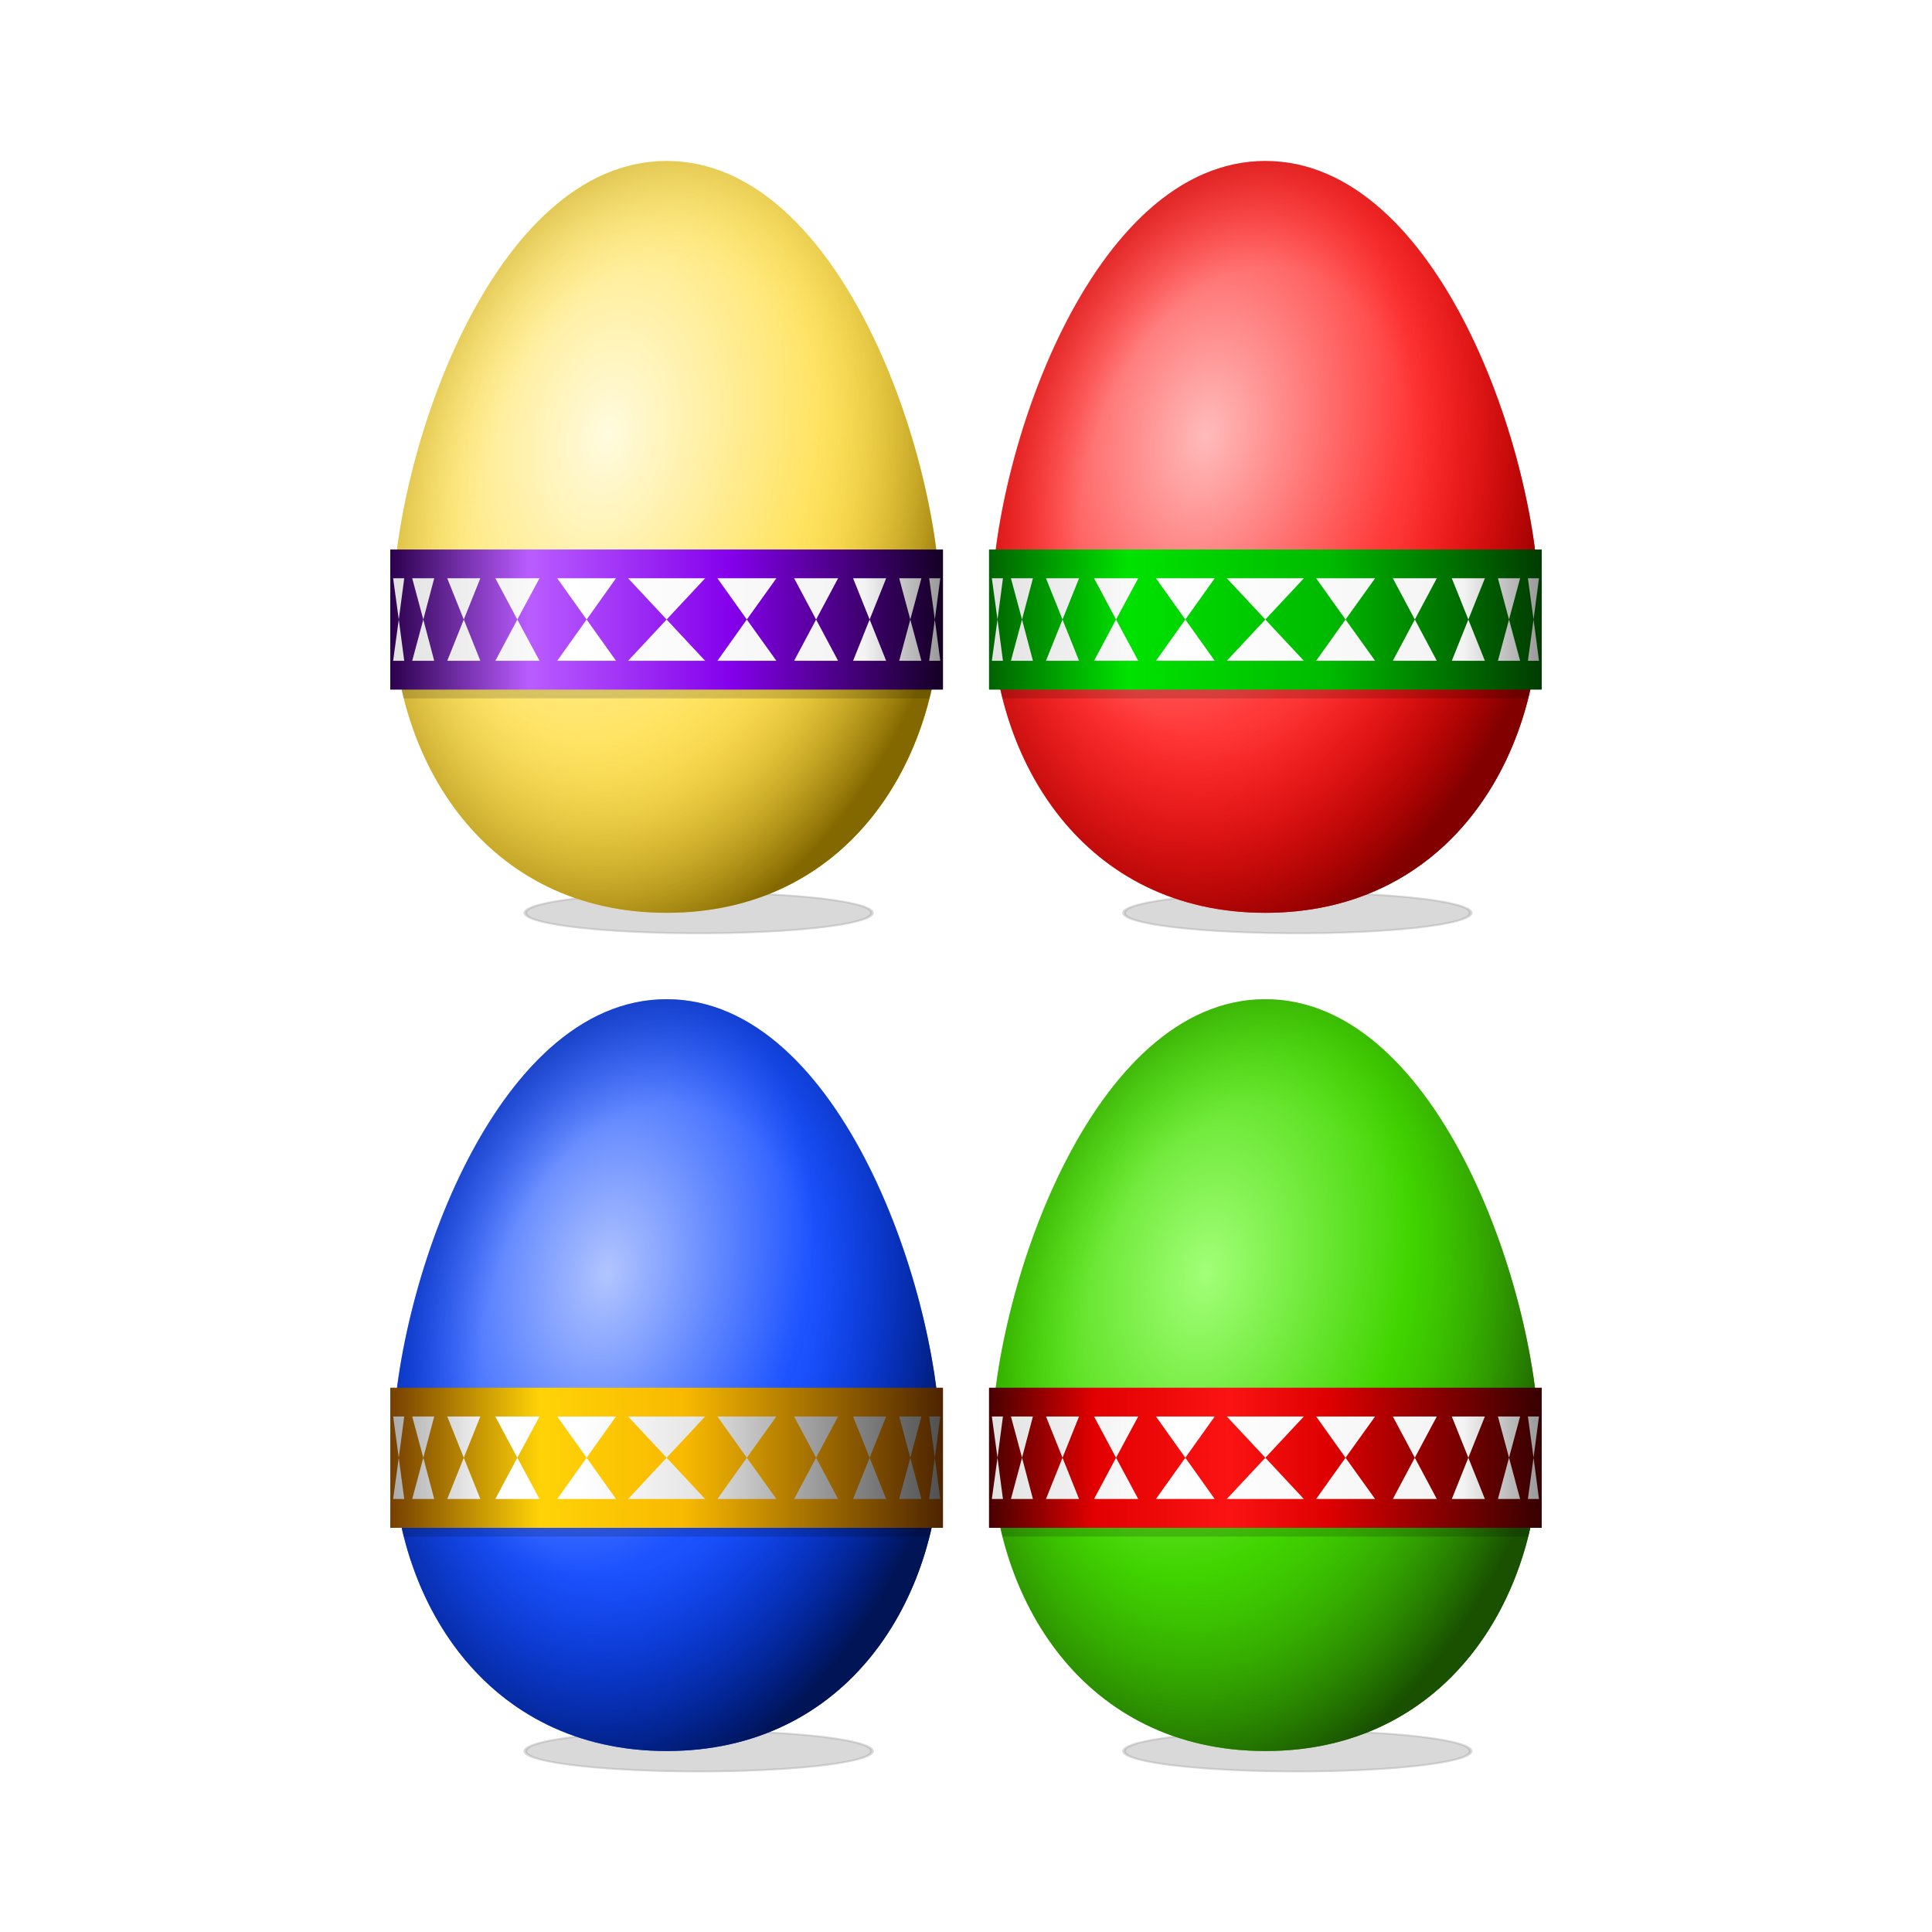 <svg:svg xmlns:dc="http://purl.org/dc/elements/1.1/" xmlns:ns1="http://sodipodi.sourceforge.net/DTD/sodipodi-0.dtd" xmlns:ns2="http://www.inkscape.org/namespaces/inkscape" xmlns:ns3="http://www.w3.org/1999/xlink" xmlns:ns5="http://creativecommons.org/ns#" xmlns:rdf="http://www.w3.org/1999/02/22-rdf-syntax-ns#" xmlns:svg="http://www.w3.org/2000/svg" height="2581.525" id="svg8649" version="1.1" viewBox="-521.501 -215.127 2581.525 2581.525" width="2581.525" ns1:docname="decorated-eggs.svg" ns2:version="0.48.3.1 r9886">
  <svg:title id="title10006">Decorated Eggs</svg:title>
  <svg:defs id="defs8651">
    <svg:linearGradient id="linearGradient9967">
      <svg:stop id="stop9969" offset="0" style="stop-color:#2b004d;stop-opacity:1;" />
      <svg:stop id="stop9971" offset="0.251" style="stop-color:#b95dff;stop-opacity:1;" />
      <svg:stop id="stop9973" offset="0.617" style="stop-color:#8400eb;stop-opacity:1;" />
      <svg:stop id="stop9975" offset="1" style="stop-color:#140024;stop-opacity:1;" />
    </svg:linearGradient>
    <svg:linearGradient id="linearGradient9953">
      <svg:stop id="stop9955" offset="0" style="stop-color:#480000;stop-opacity:1;" />
      <svg:stop id="stop9957" offset="0.191" style="stop-color:#e20000;stop-opacity:1;" />
      <svg:stop id="stop9965" offset="0.434" style="stop-color:#fb1313;stop-opacity:1;" />
      <svg:stop id="stop9959" offset="0.617" style="stop-color:#dd0000;stop-opacity:1;" />
      <svg:stop id="stop9961" offset="1" style="stop-color:#360000;stop-opacity:1;" />
    </svg:linearGradient>
    <svg:linearGradient id="linearGradient9941">
      <svg:stop id="stop9943" offset="0" style="stop-color:#acacac;stop-opacity:1;" />
      <svg:stop id="stop9945" offset="0.195" style="stop-color:#ffffff;stop-opacity:1;" />
      <svg:stop id="stop9951" offset="0.342" style="stop-color:#ffffff;stop-opacity:1" />
      <svg:stop id="stop9947" offset="0.547" style="stop-color:#e6e6e6;stop-opacity:1;" />
      <svg:stop id="stop9949" offset="1" style="stop-color:#515151;stop-opacity:1;" />
    </svg:linearGradient>
    <svg:linearGradient id="linearGradient9927">
      <svg:stop id="stop9929" offset="0" style="stop-color:#753f00;stop-opacity:1;" />
      <svg:stop id="stop9931" offset="0.271" style="stop-color:#ffd307;stop-opacity:1;" />
      <svg:stop id="stop9933" offset="0.533" style="stop-color:#f8b900;stop-opacity:1;" />
      <svg:stop id="stop9935" offset="1" style="stop-color:#4d2400;stop-opacity:1;" />
    </svg:linearGradient>
    <svg:linearGradient id="linearGradient9885">
      <svg:stop id="stop9887" offset="0" style="stop-color:#a2ff78;stop-opacity:1;" />
      <svg:stop id="stop9889" offset="0.5" style="stop-color:#41d400;stop-opacity:1;" />
      <svg:stop id="stop9891" offset="1" style="stop-color:#277e00;stop-opacity:1;" />
    </svg:linearGradient>
    <svg:linearGradient id="linearGradient9877">
      <svg:stop id="stop9879" offset="0" style="stop-color:#ffffff;stop-opacity:0;" />
      <svg:stop id="stop9881" offset="0.5" style="stop-color:#40d000;stop-opacity:0;" />
      <svg:stop id="stop9883" offset="1" style="stop-color:#195100;stop-opacity:1;" />
    </svg:linearGradient>
    <svg:linearGradient id="linearGradient9764">
      <svg:stop id="stop9766" offset="0" style="stop-color:#b2c5ff;stop-opacity:1;" />
      <svg:stop id="stop9768" offset="0.5" style="stop-color:#1d53ff;stop-opacity:1;" />
      <svg:stop id="stop9770" offset="1" style="stop-color:#0033d9;stop-opacity:1;" />
    </svg:linearGradient>
    <svg:linearGradient id="linearGradient9756">
      <svg:stop id="stop9758" offset="0" style="stop-color:#ffffff;stop-opacity:0;" />
      <svg:stop id="stop9760" offset="0.5" style="stop-color:#002ec7;stop-opacity:0;" />
      <svg:stop id="stop9762" offset="1" style="stop-color:#001456;stop-opacity:1;" />
    </svg:linearGradient>
    <svg:linearGradient id="linearGradient9643">
      <svg:stop id="stop9645" offset="0" style="stop-color:#ffbbbb;stop-opacity:1;" />
      <svg:stop id="stop9647" offset="0.5" style="stop-color:#ff3838;stop-opacity:1;" />
      <svg:stop id="stop9649" offset="1" style="stop-color:#d40000;stop-opacity:1;" />
    </svg:linearGradient>
    <svg:linearGradient id="linearGradient9530">
      <svg:stop id="stop9532" offset="0" style="stop-color:#ffffff;stop-opacity:0;" />
      <svg:stop id="stop9534" offset="0.5" style="stop-color:#f80000;stop-opacity:0;" />
      <svg:stop id="stop9536" offset="1" style="stop-color:#830000;stop-opacity:1;" />
    </svg:linearGradient>
    <svg:linearGradient id="linearGradient3849-1">
      <svg:stop id="stop3851-6" offset="0" style="stop-color:#fffbdf;stop-opacity:1;" />
      <svg:stop id="stop3857-2" offset="0.5" style="stop-color:#ffe466;stop-opacity:1;" />
      <svg:stop id="stop3853-2" offset="1" style="stop-color:#efbe00;stop-opacity:1;" />
    </svg:linearGradient>
    <svg:linearGradient id="linearGradient5972-8-4">
      <svg:stop id="stop5974-2-7" offset="0" style="stop-color:#ffffff;stop-opacity:0;" />
      <svg:stop id="stop5976-2-04" offset="0.5" style="stop-color:#ffe466;stop-opacity:0;" />
      <svg:stop id="stop5978-8-1" offset="1" style="stop-color:#836800;stop-opacity:1;" />
    </svg:linearGradient>
    <svg:linearGradient id="linearGradient5857-3">
      <svg:stop id="stop5859-67" offset="0" style="stop-color:#006300;stop-opacity:1;" />
      <svg:stop id="stop5865-1" offset="0.251" style="stop-color:#00e200;stop-opacity:1;" />
      <svg:stop id="stop6017-7" offset="0.617" style="stop-color:#00b900;stop-opacity:1;" />
      <svg:stop id="stop5861-5" offset="1" style="stop-color:#003b00;stop-opacity:1;" />
    </svg:linearGradient>
    <svg:linearGradient id="linearGradient5923-63">
      <svg:stop id="stop5925-6" offset="0" style="stop-color:#e2e2e2;stop-opacity:1;" />
      <svg:stop id="stop5931-3" offset="0.318" style="stop-color:#ffffff;stop-opacity:1;" />
      <svg:stop id="stop5933-3" offset="0.861" style="stop-color:#f4f4f4;stop-opacity:1;" />
      <svg:stop id="stop5927-4" offset="1" style="stop-color:#999999;stop-opacity:1;" />
    </svg:linearGradient>
    <svg:linearGradient gradientTransform="matrix(8.323,0,0,8.323,-451.136,-1539.874)" gradientUnits="userSpaceOnUse" id="linearGradient8720-9" x1="53.906" x2="141.75" y1="259.656" y2="259.656" ns2:collect="always" ns3:href="#linearGradient5923-63-5" />
    <svg:linearGradient id="linearGradient5923-63-5">
      <svg:stop id="stop5925-6-1" offset="0" style="stop-color:#e2e2e2;stop-opacity:1;" />
      <svg:stop id="stop5931-3-5" offset="0.318" style="stop-color:#ffffff;stop-opacity:1;" />
      <svg:stop id="stop5933-3-1" offset="0.861" style="stop-color:#f4f4f4;stop-opacity:1;" />
      <svg:stop id="stop5927-4-4" offset="1" style="stop-color:#999999;stop-opacity:1;" />
    </svg:linearGradient>
    <svg:linearGradient gradientTransform="matrix(8.323,0,0,8.323,-451.136,-4046.479)" gradientUnits="userSpaceOnUse" id="linearGradient8723-8" x1="53.448" x2="142.186" y1="560.844" y2="560.844" ns2:collect="always" ns3:href="#linearGradient5857-3-2" />
    <svg:linearGradient id="linearGradient5857-3-2">
      <svg:stop id="stop5859-67-4" offset="0" style="stop-color:#006300;stop-opacity:1;" />
      <svg:stop id="stop5865-1-3" offset="0.251" style="stop-color:#00e200;stop-opacity:1;" />
      <svg:stop id="stop6017-7-8" offset="0.617" style="stop-color:#00b900;stop-opacity:1;" />
      <svg:stop id="stop5861-5-5" offset="1" style="stop-color:#003b00;stop-opacity:1;" />
    </svg:linearGradient>
    <svg:linearGradient id="linearGradient5923-63-5-8">
      <svg:stop id="stop5925-6-1-4" offset="0" style="stop-color:#e2e2e2;stop-opacity:1;" />
      <svg:stop id="stop5931-3-5-1" offset="0.318" style="stop-color:#ffffff;stop-opacity:1;" />
      <svg:stop id="stop5933-3-1-4" offset="0.861" style="stop-color:#f4f4f4;stop-opacity:1;" />
      <svg:stop id="stop5927-4-4-3" offset="1" style="stop-color:#999999;stop-opacity:1;" />
    </svg:linearGradient>
    <svg:radialGradient cx="94.625" cy="237.541" fx="94.625" fy="237.541" gradientTransform="matrix(9.259,2.169,-3.183,13.585,214.969,-2971.683)" gradientUnits="userSpaceOnUse" id="radialGradient8726-0" r="44.967" ns2:collect="always" ns3:href="#linearGradient5972-8-4-5" />
    <svg:linearGradient id="linearGradient5972-8-4-5">
      <svg:stop id="stop5974-2-7-6" offset="0" style="stop-color:#ffffff;stop-opacity:0;" />
      <svg:stop id="stop5976-2-04-1" offset="0.5" style="stop-color:#ffe466;stop-opacity:0;" />
      <svg:stop id="stop5978-8-1-6" offset="1" style="stop-color:#836800;stop-opacity:1;" />
    </svg:linearGradient>
    <svg:linearGradient gradientTransform="matrix(8.323,0,0,8.323,355.17,-1548.324)" gradientUnits="userSpaceOnUse" id="linearGradient8748-7-4" x1="53.906" x2="141.75" y1="259.656" y2="259.656" ns2:collect="always" ns3:href="#linearGradient5923-63-5-8-0" />
    <svg:linearGradient id="linearGradient5923-63-5-8-0">
      <svg:stop id="stop5925-6-1-4-4" offset="0" style="stop-color:#e2e2e2;stop-opacity:1;" />
      <svg:stop id="stop5931-3-5-1-1" offset="0.318" style="stop-color:#ffffff;stop-opacity:1;" />
      <svg:stop id="stop5933-3-1-4-5" offset="0.861" style="stop-color:#f4f4f4;stop-opacity:1;" />
      <svg:stop id="stop5927-4-4-3-4" offset="1" style="stop-color:#999999;stop-opacity:1;" />
    </svg:linearGradient>
    <svg:linearGradient gradientTransform="matrix(8.323,0,0,8.323,355.17,-4054.929)" gradientUnits="userSpaceOnUse" id="linearGradient8797-7" x1="53.448" x2="142.186" y1="560.844" y2="560.844" ns2:collect="always" ns3:href="#linearGradient5857-3-2-3" />
    <svg:linearGradient id="linearGradient5857-3-2-3">
      <svg:stop id="stop5859-67-4-6" offset="0" style="stop-color:#006300;stop-opacity:1;" />
      <svg:stop id="stop5865-1-3-2" offset="0.251" style="stop-color:#00e200;stop-opacity:1;" />
      <svg:stop id="stop6017-7-8-6" offset="0.617" style="stop-color:#00b900;stop-opacity:1;" />
      <svg:stop id="stop5861-5-5-1" offset="1" style="stop-color:#003b00;stop-opacity:1;" />
    </svg:linearGradient>
    <svg:radialGradient cx="94.625" cy="237.541" fx="94.625" fy="237.541" gradientTransform="matrix(9.259,2.169,-3.183,13.585,1021.276,-2980.133)" gradientUnits="userSpaceOnUse" id="radialGradient8852-5" r="44.967" ns2:collect="always" ns3:href="#linearGradient9530" />
    <svg:linearGradient id="linearGradient5972-8-4-5-0">
      <svg:stop id="stop5974-2-7-6-9" offset="0" style="stop-color:#ffffff;stop-opacity:0;" />
      <svg:stop id="stop5976-2-04-1-7" offset="0.5" style="stop-color:#ffe466;stop-opacity:0;" />
      <svg:stop id="stop5978-8-1-6-7" offset="1" style="stop-color:#836800;stop-opacity:1;" />
    </svg:linearGradient>
    <svg:radialGradient cx="87.819" cy="234.55" fx="87.819" fy="234.55" gradientTransform="matrix(11.72,2.428,-3.681,17.773,924.061,-4015.615)" gradientUnits="userSpaceOnUse" id="radialGradient8729-2" r="44.967" ns2:collect="always" ns3:href="#linearGradient9643" />
    <svg:linearGradient id="linearGradient3849-1-7">
      <svg:stop id="stop3851-6-4" offset="0" style="stop-color:#fffbdf;stop-opacity:1;" />
      <svg:stop id="stop3857-2-1" offset="0.5" style="stop-color:#ffe466;stop-opacity:1;" />
      <svg:stop id="stop3853-2-7" offset="1" style="stop-color:#efbe00;stop-opacity:1;" />
    </svg:linearGradient>
    <svg:filter color-interpolation-filters="sRGB" height="2.919" id="filter9421-8" width="1.446" x="-0.223" y="-0.959" ns2:collect="always">
      <svg:feGaussianBlur id="feGaussianBlur9423-4" stdDeviation="42.994" ns2:collect="always" />
    </svg:filter>
    <svg:linearGradient gradientTransform="matrix(8.323,0,0,8.323,-444.83,-1548.324)" gradientUnits="userSpaceOnUse" id="linearGradient8748-7-5" x1="53.906" x2="141.75" y1="259.656" y2="259.656" ns2:collect="always" ns3:href="#linearGradient5923-63-5-8-5" />
    <svg:linearGradient id="linearGradient5923-63-5-8-5">
      <svg:stop id="stop5925-6-1-4-9" offset="0" style="stop-color:#e2e2e2;stop-opacity:1;" />
      <svg:stop id="stop5931-3-5-1-18" offset="0.318" style="stop-color:#ffffff;stop-opacity:1;" />
      <svg:stop id="stop5933-3-1-4-4" offset="0.861" style="stop-color:#f4f4f4;stop-opacity:1;" />
      <svg:stop id="stop5927-4-4-3-6" offset="1" style="stop-color:#999999;stop-opacity:1;" />
    </svg:linearGradient>
    <svg:linearGradient id="linearGradient5857-3-2-9">
      <svg:stop id="stop5859-67-4-2" offset="0" style="stop-color:#006300;stop-opacity:1;" />
      <svg:stop id="stop5865-1-3-9" offset="0.251" style="stop-color:#00e200;stop-opacity:1;" />
      <svg:stop id="stop6017-7-8-7" offset="0.617" style="stop-color:#00b900;stop-opacity:1;" />
      <svg:stop id="stop5861-5-5-5" offset="1" style="stop-color:#003b00;stop-opacity:1;" />
    </svg:linearGradient>
    <svg:radialGradient cx="94.625" cy="237.541" fx="94.625" fy="237.541" gradientTransform="matrix(9.259,2.169,-3.183,13.585,221.276,-2980.133)" gradientUnits="userSpaceOnUse" id="radialGradient8852-6" r="44.967" ns2:collect="always" ns3:href="#linearGradient5972-8-4-5-04" />
    <svg:linearGradient id="linearGradient5972-8-4-5-04">
      <svg:stop id="stop5974-2-7-6-4" offset="0" style="stop-color:#ffffff;stop-opacity:0;" />
      <svg:stop id="stop5976-2-04-1-78" offset="0.5" style="stop-color:#ffe466;stop-opacity:0;" />
      <svg:stop id="stop5978-8-1-6-3" offset="1" style="stop-color:#836800;stop-opacity:1;" />
    </svg:linearGradient>
    <svg:radialGradient cx="87.819" cy="234.55" fx="87.819" fy="234.55" gradientTransform="matrix(11.72,2.428,-3.681,17.773,124.061,-4015.615)" gradientUnits="userSpaceOnUse" id="radialGradient8729-1" r="44.967" ns2:collect="always" ns3:href="#linearGradient3849-1-2" />
    <svg:linearGradient id="linearGradient3849-1-2">
      <svg:stop id="stop3851-6-3" offset="0" style="stop-color:#fffbdf;stop-opacity:1;" />
      <svg:stop id="stop3857-2-16" offset="0.5" style="stop-color:#ffe466;stop-opacity:1;" />
      <svg:stop id="stop3853-2-5" offset="1" style="stop-color:#efbe00;stop-opacity:1;" />
    </svg:linearGradient>
    <svg:filter color-interpolation-filters="sRGB" height="2.919" id="filter9421-7" width="1.446" x="-0.223" y="-0.959" ns2:collect="always">
      <svg:feGaussianBlur id="feGaussianBlur9423-3" stdDeviation="42.994" ns2:collect="always" />
    </svg:filter>
    <svg:linearGradient id="linearGradient5923-63-5-8-0-8">
      <svg:stop id="stop5925-6-1-4-4-0" offset="0" style="stop-color:#acacac;stop-opacity:1;" />
      <svg:stop id="stop5931-3-5-1-1-2" offset="0.318" style="stop-color:#ffffff;stop-opacity:1;" />
      <svg:stop id="stop5933-3-1-4-5-6" offset="0.861" style="stop-color:#e6e6e6;stop-opacity:1;" />
      <svg:stop id="stop5927-4-4-3-4-2" offset="1" style="stop-color:#515151;stop-opacity:1;" />
    </svg:linearGradient>
    <svg:linearGradient id="linearGradient5857-3-2-3-4">
      <svg:stop id="stop5859-67-4-6-8" offset="0" style="stop-color:#006300;stop-opacity:1;" />
      <svg:stop id="stop5865-1-3-2-1" offset="0.251" style="stop-color:#00e200;stop-opacity:1;" />
      <svg:stop id="stop6017-7-8-6-2" offset="0.617" style="stop-color:#00b900;stop-opacity:1;" />
      <svg:stop id="stop5861-5-5-1-0" offset="1" style="stop-color:#003b00;stop-opacity:1;" />
    </svg:linearGradient>
    <svg:linearGradient id="linearGradient9530-3">
      <svg:stop id="stop9532-7" offset="0" style="stop-color:#ffffff;stop-opacity:0;" />
      <svg:stop id="stop9534-0" offset="0.5" style="stop-color:#f80000;stop-opacity:0;" />
      <svg:stop id="stop9536-0" offset="1" style="stop-color:#830000;stop-opacity:1;" />
    </svg:linearGradient>
    <svg:linearGradient id="linearGradient9643-6">
      <svg:stop id="stop9645-6" offset="0" style="stop-color:#ffdfdf;stop-opacity:1;" />
      <svg:stop id="stop9647-4" offset="0.5" style="stop-color:#ff6666;stop-opacity:1;" />
      <svg:stop id="stop9649-5" offset="1" style="stop-color:#ef0000;stop-opacity:1;" />
    </svg:linearGradient>
    <svg:filter color-interpolation-filters="sRGB" height="2.919" id="filter9421-8-9" width="1.446" x="-0.223" y="-0.959" ns2:collect="always">
      <svg:feGaussianBlur id="feGaussianBlur9423-4-7" stdDeviation="42.994" ns2:collect="always" />
    </svg:filter>
    <svg:linearGradient id="linearGradient5923-63-5-8-5-4">
      <svg:stop id="stop5925-6-1-4-9-6" offset="0" style="stop-color:#e2e2e2;stop-opacity:1;" />
      <svg:stop id="stop5931-3-5-1-18-1" offset="0.318" style="stop-color:#ffffff;stop-opacity:1;" />
      <svg:stop id="stop5933-3-1-4-4-8" offset="0.861" style="stop-color:#f4f4f4;stop-opacity:1;" />
      <svg:stop id="stop5927-4-4-3-6-4" offset="1" style="stop-color:#999999;stop-opacity:1;" />
    </svg:linearGradient>
    <svg:linearGradient id="linearGradient5857-3-2-9-3">
      <svg:stop id="stop5859-67-4-2-9" offset="0" style="stop-color:#006300;stop-opacity:1;" />
      <svg:stop id="stop5865-1-3-9-3" offset="0.251" style="stop-color:#00e200;stop-opacity:1;" />
      <svg:stop id="stop6017-7-8-7-7" offset="0.617" style="stop-color:#00b900;stop-opacity:1;" />
      <svg:stop id="stop5861-5-5-5-3" offset="1" style="stop-color:#003b00;stop-opacity:1;" />
    </svg:linearGradient>
    <svg:linearGradient id="linearGradient5972-8-4-5-04-2">
      <svg:stop id="stop5974-2-7-6-4-6" offset="0" style="stop-color:#ffffff;stop-opacity:0;" />
      <svg:stop id="stop5976-2-04-1-78-1" offset="0.5" style="stop-color:#ffe466;stop-opacity:0;" />
      <svg:stop id="stop5978-8-1-6-3-5" offset="1" style="stop-color:#836800;stop-opacity:1;" />
    </svg:linearGradient>
    <svg:linearGradient id="linearGradient3849-1-2-8">
      <svg:stop id="stop3851-6-3-1" offset="0" style="stop-color:#fffbdf;stop-opacity:1;" />
      <svg:stop id="stop3857-2-16-2" offset="0.5" style="stop-color:#ffe466;stop-opacity:1;" />
      <svg:stop id="stop3853-2-5-5" offset="1" style="stop-color:#efbe00;stop-opacity:1;" />
    </svg:linearGradient>
    <svg:filter color-interpolation-filters="sRGB" height="2.919" id="filter9421-7-6" width="1.446" x="-0.223" y="-0.959" ns2:collect="always">
      <svg:feGaussianBlur id="feGaussianBlur9423-3-4" stdDeviation="42.994" ns2:collect="always" />
    </svg:filter>
    <svg:radialGradient cx="94.625" cy="237.541" fx="94.625" fy="237.541" gradientTransform="matrix(9.259,2.169,-3.183,13.585,2621.276,-2980.133)" gradientUnits="userSpaceOnUse" id="radialGradient9925" r="44.967" ns2:collect="always" ns3:href="#linearGradient9877" />
    <svg:linearGradient gradientTransform="matrix(8.323,0,0,8.323,1155.17,-4054.929)" gradientUnits="userSpaceOnUse" id="linearGradient9937" x1="53.448" x2="142.186" y1="560.844" y2="560.844" ns2:collect="always" ns3:href="#linearGradient9927" />
    <svg:linearGradient gradientTransform="matrix(8.323,0,0,8.323,1155.17,-1548.324)" gradientUnits="userSpaceOnUse" id="linearGradient9939" x1="53.906" x2="141.75" y1="259.656" y2="259.656" ns2:collect="always" ns3:href="#linearGradient9941" />
    <svg:linearGradient gradientTransform="matrix(8.323,0,0,8.323,1955.17,-4054.929)" gradientUnits="userSpaceOnUse" id="linearGradient9963" x1="53.448" x2="142.186" y1="560.844" y2="560.844" ns2:collect="always" ns3:href="#linearGradient9953" />
    <svg:linearGradient gradientTransform="matrix(8.323,0,0,8.323,-444.83,-4054.929)" gradientUnits="userSpaceOnUse" id="linearGradient9977" x1="53.448" x2="142.186" y1="560.844" y2="560.844" ns2:collect="always" ns3:href="#linearGradient9967" />
    <svg:radialGradient cx="87.819" cy="234.55" fx="87.819" fy="234.55" gradientTransform="matrix(11.72,2.428,-3.681,17.773,2524.061,-4015.615)" gradientUnits="userSpaceOnUse" id="radialGradient9979" r="44.967" ns2:collect="always" ns3:href="#linearGradient9885" />
    <svg:linearGradient gradientTransform="matrix(8.323,0,0,8.323,1955.17,-1548.324)" gradientUnits="userSpaceOnUse" id="linearGradient9981" x1="53.906" x2="141.75" y1="259.656" y2="259.656" ns2:collect="always" ns3:href="#linearGradient5923-63-5-8-5-4" />
    <svg:radialGradient cx="87.819" cy="234.55" fx="87.819" fy="234.55" gradientTransform="matrix(11.72,2.428,-3.681,17.773,1724.061,-4015.615)" gradientUnits="userSpaceOnUse" id="radialGradient9983" r="44.967" ns2:collect="always" ns3:href="#linearGradient9764" />
    <svg:radialGradient cx="94.625" cy="237.541" fx="94.625" fy="237.541" gradientTransform="matrix(9.259,2.169,-3.183,13.585,1821.276,-2980.133)" gradientUnits="userSpaceOnUse" id="radialGradient9985" r="44.967" ns2:collect="always" ns3:href="#linearGradient9756" />
  </svg:defs>
  <ns1:namedview bordercolor="#666666" borderopacity="1.0" fit-margin-bottom="0" fit-margin-left="0" fit-margin-right="0" fit-margin-top="0" id="base" pagecolor="#ffffff" showgrid="false" ns2:current-layer="layer4" ns2:cx="834.64208" ns2:cy="1102.2386" ns2:document-units="px" ns2:pageopacity="0.0" ns2:pageshadow="2" ns2:window-height="772" ns2:window-maximized="1" ns2:window-width="1280" ns2:window-x="0" ns2:window-y="0" ns2:zoom="0.24994587" />
  <svg:g id="layer4" transform="translate(0,4.5178125e-5)" ns2:groupmode="layer" ns2:label="eggs">
    <svg:g id="red-egg">
      <svg:path d="m 572.48,1020.072 a 231.545,53.784 0 1 1 -463.089,0 231.545,53.784 0 1 1 463.089,0 z" id="path9395-2" style="opacity:0.385;color:#000000;fill:#000000;fill-opacity:1;fill-rule:nonzero;stroke:#000000;stroke-width:5;stroke-linecap:round;stroke-linejoin:round;stroke-miterlimit:4;stroke-opacity:1;stroke-dasharray:none;marker:none;visibility:visible;display:inline;overflow:visible;filter:url(#filter9421-8);enable-background:accumulate" transform="matrix(1,0,0,0.504,871.104,490.581)" ns1:cx="340.93573" ns1:cy="1020.0724" ns1:rx="231.54459" ns1:ry="53.783978" ns1:type="arc" />
      <svg:path d="m 1535.177,598.948 c 0,202.09 -124.114,405.627 -365.916,405.627 -241.801,0 -365.916,-203.538 -365.916,-405.627 0,-202.09 132.624,-598.948 365.916,-598.948 233.292,0 365.916,396.858 365.916,598.948 z" id="path3078-1-3" style="color:#000000;fill:url(#radialGradient8729-2);fill-opacity:1;fill-rule:nonzero;stroke:none;stroke-width:2;marker:none;visibility:visible;display:inline;overflow:visible;enable-background:accumulate" ns1:nodetypes="szszs" ns2:connector-curvature="0" />
      <svg:path d="m 1535.177,598.948 c 0,202.09 -124.114,405.627 -365.916,405.627 -241.801,0 -365.916,-203.538 -365.916,-405.627 C 803.346,396.858 935.97,1.2304688e-5 1169.262,1.2304688e-5 1402.553,1.2304688e-5 1535.177,396.858 1535.177,598.948 z" id="path3078-3-2-4" style="color:#000000;fill:url(#radialGradient8852-5);fill-opacity:1;fill-rule:nonzero;stroke:none;stroke-width:2;marker:none;visibility:visible;display:inline;overflow:visible;enable-background:accumulate" ns1:nodetypes="szszs" ns2:connector-curvature="0" />
      <svg:rect height="187.213" id="rect3859-8-9" style="color:#000000;fill:url(#linearGradient8797-7);fill-opacity:1;fill-rule:nonzero;stroke:none;stroke-width:2;marker:none;visibility:visible;display:inline;overflow:visible;enable-background:accumulate" width="738.524" x="800" y="519.138" />
      <svg:path d="m 815.253,706.315 c 0.879,3.901 1.625,7.832 2.601,11.704 l 702.738,0 c 0.976,-3.872 1.722,-7.803 2.601,-11.704 l -707.94,0 z" id="path3078-3-8-1-1" style="opacity:0.159;color:#000000;fill:#000000;fill-opacity:1;fill-rule:nonzero;stroke:none;stroke-width:2;marker:none;visibility:visible;display:inline;overflow:visible;enable-background:accumulate" ns2:connector-curvature="0" />
      <svg:path d="m 803.81,557.549 7.542,55.137 7.282,-55.137 -14.825,0 z m 7.542,55.137 -7.542,55.137 14.825,0 -7.282,-55.137 z m 17.946,-55.137 14.825,55.137 14.565,-55.137 -29.389,0 z m 14.825,55.137 -14.825,55.137 29.389,0 -14.565,-55.137 z m 31.99,-55.137 22.107,55.137 22.107,-55.137 -44.214,0 z m 22.107,55.137 -22.107,55.137 44.214,0 -22.107,-55.137 z m 42.133,-55.137 29.389,55.137 29.649,-55.137 -59.038,0 z m 29.389,55.137 -29.389,55.137 59.038,0 -29.649,-55.137 z m 53.317,-55.137 39.272,55.137 39.272,-55.137 -78.544,0 z m 39.272,55.137 -39.272,55.137 78.544,0 -39.272,-55.137 z m 55.397,-55.137 51.496,55.137 51.496,-55.137 -102.992,0 z m 51.496,55.137 -51.496,55.137 102.992,0 -51.496,-55.137 z m 67.881,-55.137 39.272,55.137 39.532,-55.137 -78.805,0 z m 39.272,55.137 -39.272,55.137 78.805,0 -39.532,-55.137 z m 63.2,-55.137 29.389,55.137 29.389,-55.137 -58.778,0 z m 29.389,55.137 -29.389,55.137 58.778,0 -29.389,-55.137 z m 49.415,-55.137 22.107,55.137 22.107,-55.137 -44.214,0 z m 22.107,55.137 -22.107,55.137 44.214,0 -22.107,-55.137 z m 39.532,-55.137 14.825,55.137 14.825,-55.137 -29.649,0 z m 14.825,55.137 -14.825,55.137 29.649,0 -14.825,-55.137 z m 25.228,-55.137 7.542,55.137 7.282,-55.137 -14.825,0 z m 7.542,55.137 -7.542,55.137 14.825,0 -7.282,-55.137 z" id="path5401-22-7" style="color:#000000;fill:url(#linearGradient8748-7-4);fill-opacity:1;fill-rule:nonzero;stroke:none;stroke-width:2;marker:none;visibility:visible;display:inline;overflow:visible;enable-background:accumulate" ns2:connector-curvature="0" />
    </svg:g>
    <svg:g id="yellow-egg">
      <svg:path d="m 572.48,1020.072 a 231.545,53.784 0 1 1 -463.089,0 231.545,53.784 0 1 1 463.089,0 z" id="path9395" style="opacity:0.385;color:#000000;fill:#000000;fill-opacity:1;fill-rule:nonzero;stroke:#000000;stroke-width:5;stroke-linecap:round;stroke-linejoin:round;stroke-miterlimit:4;stroke-opacity:1;stroke-dasharray:none;marker:none;visibility:visible;display:inline;overflow:visible;filter:url(#filter9421-7);enable-background:accumulate" transform="matrix(1,0,0,0.504,71.104,490.581)" ns1:cx="340.93573" ns1:cy="1020.0724" ns1:rx="231.54459" ns1:ry="53.783978" ns1:type="arc" />
      <svg:path d="m 735.177,598.948 c 0,202.09 -124.114,405.627 -365.916,405.627 C 127.46,1004.575 3.346,801.037 3.346,598.948 3.346,396.858 135.97,-4.5178125e-5 369.262,-4.5178125e-5 602.554,-4.5178125e-5 735.177,396.858 735.177,598.948 z" id="path3078-1" style="color:#000000;fill:url(#radialGradient8729-1);fill-opacity:1;fill-rule:nonzero;stroke:none;stroke-width:2;marker:none;visibility:visible;display:inline;overflow:visible;enable-background:accumulate" ns1:nodetypes="szszs" ns2:connector-curvature="0" />
      <svg:path d="m 735.177,598.948 c 0,202.09 -124.114,405.627 -365.916,405.627 C 127.46,1004.575 3.346,801.038 3.346,598.948 3.346,396.858 135.97,1.2304688e-5 369.262,1.2304688e-5 602.554,1.2304688e-5 735.177,396.858 735.177,598.948 z" id="path3078-3-2" style="color:#000000;fill:url(#radialGradient8852-6);fill-opacity:1;fill-rule:nonzero;stroke:none;stroke-width:2;marker:none;visibility:visible;display:inline;overflow:visible;enable-background:accumulate" ns1:nodetypes="szszs" ns2:connector-curvature="0" />
      <svg:rect height="187.213" id="rect3859-8" style="color:#000000;fill:url(#linearGradient9977);fill-opacity:1;fill-rule:nonzero;stroke:none;stroke-width:2;marker:none;visibility:visible;display:inline;overflow:visible;enable-background:accumulate" width="738.524" x="9.9572752e-08" y="519.138" />
      <svg:path d="m 15.253,706.315 c 0.879,3.901 1.625,7.832 2.601,11.704 l 702.738,0 c 0.976,-3.872 1.722,-7.803 2.601,-11.704 l -707.94,0 z" id="path3078-3-8-1" style="opacity:0.159;color:#000000;fill:#000000;fill-opacity:1;fill-rule:nonzero;stroke:none;stroke-width:2;marker:none;visibility:visible;display:inline;overflow:visible;enable-background:accumulate" ns2:connector-curvature="0" />
      <svg:path d="m 3.81,557.549 7.542,55.137 7.282,-55.137 -14.825,0 z m 7.542,55.137 -7.542,55.137 14.825,0 -7.282,-55.137 z m 17.946,-55.137 14.825,55.137 14.565,-55.137 -29.389,0 z m 14.825,55.137 -14.825,55.137 29.389,0 -14.565,-55.137 z m 31.99,-55.137 22.107,55.137 22.107,-55.137 -44.214,0 z m 22.107,55.137 -22.107,55.137 44.214,0 -22.107,-55.137 z m 42.133,-55.137 29.389,55.137 29.649,-55.137 -59.038,0 z m 29.389,55.137 -29.389,55.137 59.038,0 -29.649,-55.137 z m 53.317,-55.137 39.272,55.137 39.272,-55.137 -78.544,0 z m 39.272,55.137 -39.272,55.137 78.544,0 -39.272,-55.137 z m 55.397,-55.137 51.496,55.137 51.496,-55.137 -102.992,0 z m 51.496,55.137 -51.496,55.137 102.992,0 -51.496,-55.137 z m 67.881,-55.137 39.272,55.137 39.532,-55.137 -78.804,0 z m 39.272,55.137 -39.272,55.137 78.804,0 -39.532,-55.137 z m 63.2,-55.137 29.389,55.137 29.389,-55.137 -58.778,0 z m 29.389,55.137 -29.389,55.137 58.778,0 -29.389,-55.137 z m 49.415,-55.137 22.107,55.137 22.107,-55.137 -44.214,0 z m 22.107,55.137 -22.107,55.137 44.214,0 -22.107,-55.137 z m 39.532,-55.137 14.825,55.137 14.825,-55.137 -29.649,0 z m 14.825,55.137 -14.825,55.137 29.649,0 -14.825,-55.137 z m 25.228,-55.137 7.542,55.137 7.282,-55.137 -14.825,0 z m 7.542,55.137 -7.542,55.137 14.825,0 -7.282,-55.137 z" id="path5401-22" style="color:#000000;fill:url(#linearGradient8748-7-5);fill-opacity:1;fill-rule:nonzero;stroke:none;stroke-width:2;marker:none;visibility:visible;display:inline;overflow:visible;enable-background:accumulate" ns2:connector-curvature="0" />
    </svg:g>
    <svg:g id="blue-egg" transform="translate(-1600,1120)">
      <svg:path d="m 572.48,1020.072 a 231.545,53.784 0 1 1 -463.089,0 231.545,53.784 0 1 1 463.089,0 z" id="path9395-2-7" style="opacity:0.385;color:#000000;fill:#000000;fill-opacity:1;fill-rule:nonzero;stroke:#000000;stroke-width:5;stroke-linecap:round;stroke-linejoin:round;stroke-miterlimit:4;stroke-opacity:1;stroke-dasharray:none;marker:none;visibility:visible;display:inline;overflow:visible;filter:url(#filter9421-8-9);enable-background:accumulate" transform="matrix(1,0,0,0.504,1671.104,490.581)" ns1:cx="340.93573" ns1:cy="1020.0724" ns1:rx="231.54459" ns1:ry="53.783978" ns1:type="arc" />
      <svg:path d="m 2335.177,598.948 c 0,202.09 -124.114,405.627 -365.916,405.627 -241.801,0 -365.916,-203.538 -365.916,-405.627 0,-202.09 132.624,-598.948 365.916,-598.948 233.292,0 365.916,396.858 365.916,598.948 z" id="path3078-1-3-2" style="color:#000000;fill:url(#radialGradient9983);fill-opacity:1;fill-rule:nonzero;stroke:none;stroke-width:2;marker:none;visibility:visible;display:inline;overflow:visible;enable-background:accumulate" ns1:nodetypes="szszs" ns2:connector-curvature="0" />
      <svg:path d="m 2335.177,598.948 c 0,202.09 -124.114,405.627 -365.916,405.627 -241.801,0 -365.916,-203.538 -365.916,-405.627 0,-202.09 132.624,-598.948 365.916,-598.948 233.292,0 365.916,396.858 365.916,598.948 z" id="path3078-3-2-4-1" style="color:#000000;fill:url(#radialGradient9985);fill-opacity:1;fill-rule:nonzero;stroke:none;stroke-width:2;marker:none;visibility:visible;display:inline;overflow:visible;enable-background:accumulate" ns1:nodetypes="szszs" ns2:connector-curvature="0" />
      <svg:rect height="187.213" id="rect3859-8-9-5" style="color:#000000;fill:url(#linearGradient9937);fill-opacity:1;fill-rule:nonzero;stroke:none;stroke-width:2;marker:none;visibility:visible;display:inline;overflow:visible;enable-background:accumulate" width="738.524" x="1600" y="519.138" />
      <svg:path d="m 1615.253,706.315 c 0.879,3.901 1.625,7.832 2.601,11.704 l 702.738,0 c 0.976,-3.872 1.722,-7.803 2.601,-11.704 l -707.94,0 z" id="path3078-3-8-1-1-9" style="opacity:0.159;color:#000000;fill:#000000;fill-opacity:1;fill-rule:nonzero;stroke:none;stroke-width:2;marker:none;visibility:visible;display:inline;overflow:visible;enable-background:accumulate" ns2:connector-curvature="0" />
      <svg:path d="m 1603.81,557.549 7.542,55.137 7.282,-55.137 -14.825,0 z m 7.542,55.137 -7.542,55.137 14.825,0 -7.282,-55.137 z m 17.946,-55.137 14.825,55.137 14.565,-55.137 -29.389,0 z m 14.825,55.137 -14.825,55.137 29.389,0 -14.565,-55.137 z m 31.99,-55.137 22.107,55.137 22.107,-55.137 -44.214,0 z m 22.107,55.137 -22.107,55.137 44.214,0 -22.107,-55.137 z m 42.133,-55.137 29.389,55.137 29.649,-55.137 -59.038,0 z m 29.389,55.137 -29.389,55.137 59.038,0 -29.649,-55.137 z m 53.317,-55.137 39.272,55.137 39.272,-55.137 -78.544,0 z m 39.272,55.137 -39.272,55.137 78.544,0 -39.272,-55.137 z m 55.397,-55.137 51.496,55.137 51.496,-55.137 -102.992,0 z m 51.496,55.137 -51.496,55.137 102.992,0 -51.496,-55.137 z m 67.881,-55.137 39.272,55.137 39.532,-55.137 -78.805,0 z m 39.272,55.137 -39.272,55.137 78.805,0 -39.532,-55.137 z m 63.2,-55.137 29.389,55.137 29.389,-55.137 -58.778,0 z m 29.389,55.137 -29.389,55.137 58.778,0 -29.389,-55.137 z m 49.415,-55.137 22.107,55.137 22.107,-55.137 -44.214,0 z m 22.107,55.137 -22.107,55.137 44.214,0 -22.107,-55.137 z m 39.532,-55.137 14.825,55.137 14.825,-55.137 -29.649,0 z m 14.825,55.137 -14.825,55.137 29.649,0 -14.825,-55.137 z m 25.228,-55.137 7.542,55.137 7.282,-55.137 -14.825,0 z m 7.542,55.137 -7.542,55.137 14.825,0 -7.282,-55.137 z" id="path5401-22-7-8" style="color:#000000;fill:url(#linearGradient9939);fill-opacity:1;fill-rule:nonzero;stroke:none;stroke-width:2;marker:none;visibility:visible;display:inline;overflow:visible;enable-background:accumulate" ns2:connector-curvature="0" />
    </svg:g>
    <svg:g id="green-egg" transform="translate(-1600,1120)">
      <svg:path d="m 572.48,1020.072 a 231.545,53.784 0 1 1 -463.089,0 231.545,53.784 0 1 1 463.089,0 z" id="path9395-4" style="opacity:0.385;color:#000000;fill:#000000;fill-opacity:1;fill-rule:nonzero;stroke:#000000;stroke-width:5;stroke-linecap:round;stroke-linejoin:round;stroke-miterlimit:4;stroke-opacity:1;stroke-dasharray:none;marker:none;visibility:visible;display:inline;overflow:visible;filter:url(#filter9421-7-6);enable-background:accumulate" transform="matrix(1,0,0,0.504,2471.104,490.581)" ns1:cx="340.93573" ns1:cy="1020.0724" ns1:rx="231.54459" ns1:ry="53.783978" ns1:type="arc" />
      <svg:path d="m 3135.177,598.948 c 0,202.09 -124.114,405.627 -365.916,405.627 -241.801,0 -365.916,-203.538 -365.916,-405.627 0,-202.09 132.624,-598.948 365.916,-598.948 233.292,0 365.916,396.858 365.916,598.948 z" id="path3078-1-5" style="color:#000000;fill:url(#radialGradient9979);fill-opacity:1;fill-rule:nonzero;stroke:none;stroke-width:2;marker:none;visibility:visible;display:inline;overflow:visible;enable-background:accumulate" ns1:nodetypes="szszs" ns2:connector-curvature="0" />
      <svg:path d="m 3135.177,598.948 c 0,202.09 -124.114,405.627 -365.916,405.627 -241.801,0 -365.916,-203.538 -365.916,-405.627 0,-202.09 132.624,-598.948 365.916,-598.948 233.292,0 365.916,396.858 365.916,598.948 z" id="path3078-3-2-6" style="color:#000000;fill:url(#radialGradient9925);fill-opacity:1;fill-rule:nonzero;stroke:none;stroke-width:2;marker:none;visibility:visible;display:inline;overflow:visible;enable-background:accumulate" ns1:nodetypes="szszs" ns2:connector-curvature="0" />
      <svg:rect height="187.213" id="rect3859-8-7" style="color:#000000;fill:url(#linearGradient9963);fill-opacity:1;fill-rule:nonzero;stroke:none;stroke-width:2;marker:none;visibility:visible;display:inline;overflow:visible;enable-background:accumulate" width="738.524" x="2400" y="519.138" />
      <svg:path d="m 2415.253,706.315 c 0.879,3.901 1.625,7.832 2.601,11.704 l 702.738,0 c 0.976,-3.872 1.722,-7.803 2.601,-11.704 l -707.94,0 z" id="path3078-3-8-1-16" style="opacity:0.159;color:#000000;fill:#000000;fill-opacity:1;fill-rule:nonzero;stroke:none;stroke-width:2;marker:none;visibility:visible;display:inline;overflow:visible;enable-background:accumulate" ns2:connector-curvature="0" />
      <svg:path d="m 2403.81,557.549 7.542,55.137 7.282,-55.137 -14.825,0 z m 7.542,55.137 -7.542,55.137 14.825,0 -7.282,-55.137 z m 17.946,-55.137 14.825,55.137 14.565,-55.137 -29.389,0 z m 14.825,55.137 -14.825,55.137 29.389,0 -14.565,-55.137 z m 31.99,-55.137 22.107,55.137 22.107,-55.137 -44.214,0 z m 22.107,55.137 -22.107,55.137 44.214,0 -22.107,-55.137 z m 42.133,-55.137 29.389,55.137 29.649,-55.137 -59.038,0 z m 29.389,55.137 -29.389,55.137 59.038,0 -29.649,-55.137 z m 53.316,-55.137 39.272,55.137 39.272,-55.137 -78.544,0 z m 39.272,55.137 -39.272,55.137 78.544,0 -39.272,-55.137 z m 55.397,-55.137 51.496,55.137 51.496,-55.137 -102.992,0 z m 51.496,55.137 -51.496,55.137 102.992,0 -51.496,-55.137 z m 67.881,-55.137 39.272,55.137 39.532,-55.137 -78.805,0 z m 39.272,55.137 -39.272,55.137 78.805,0 -39.532,-55.137 z m 63.2,-55.137 29.389,55.137 29.389,-55.137 -58.778,0 z m 29.389,55.137 -29.389,55.137 58.778,0 -29.389,-55.137 z m 49.415,-55.137 22.107,55.137 22.107,-55.137 -44.214,0 z m 22.107,55.137 -22.107,55.137 44.214,0 -22.107,-55.137 z m 39.532,-55.137 14.825,55.137 14.825,-55.137 -29.649,0 z m 14.825,55.137 -14.825,55.137 29.649,0 -14.825,-55.137 z m 25.228,-55.137 7.542,55.137 7.282,-55.137 -14.825,0 z m 7.542,55.137 -7.542,55.137 14.825,0 -7.282,-55.137 z" id="path5401-22-5" style="color:#000000;fill:url(#linearGradient9981);fill-opacity:1;fill-rule:nonzero;stroke:none;stroke-width:2;marker:none;visibility:visible;display:inline;overflow:visible;enable-background:accumulate" ns2:connector-curvature="0" />
    </svg:g>
  </svg:g>
</svg:svg>